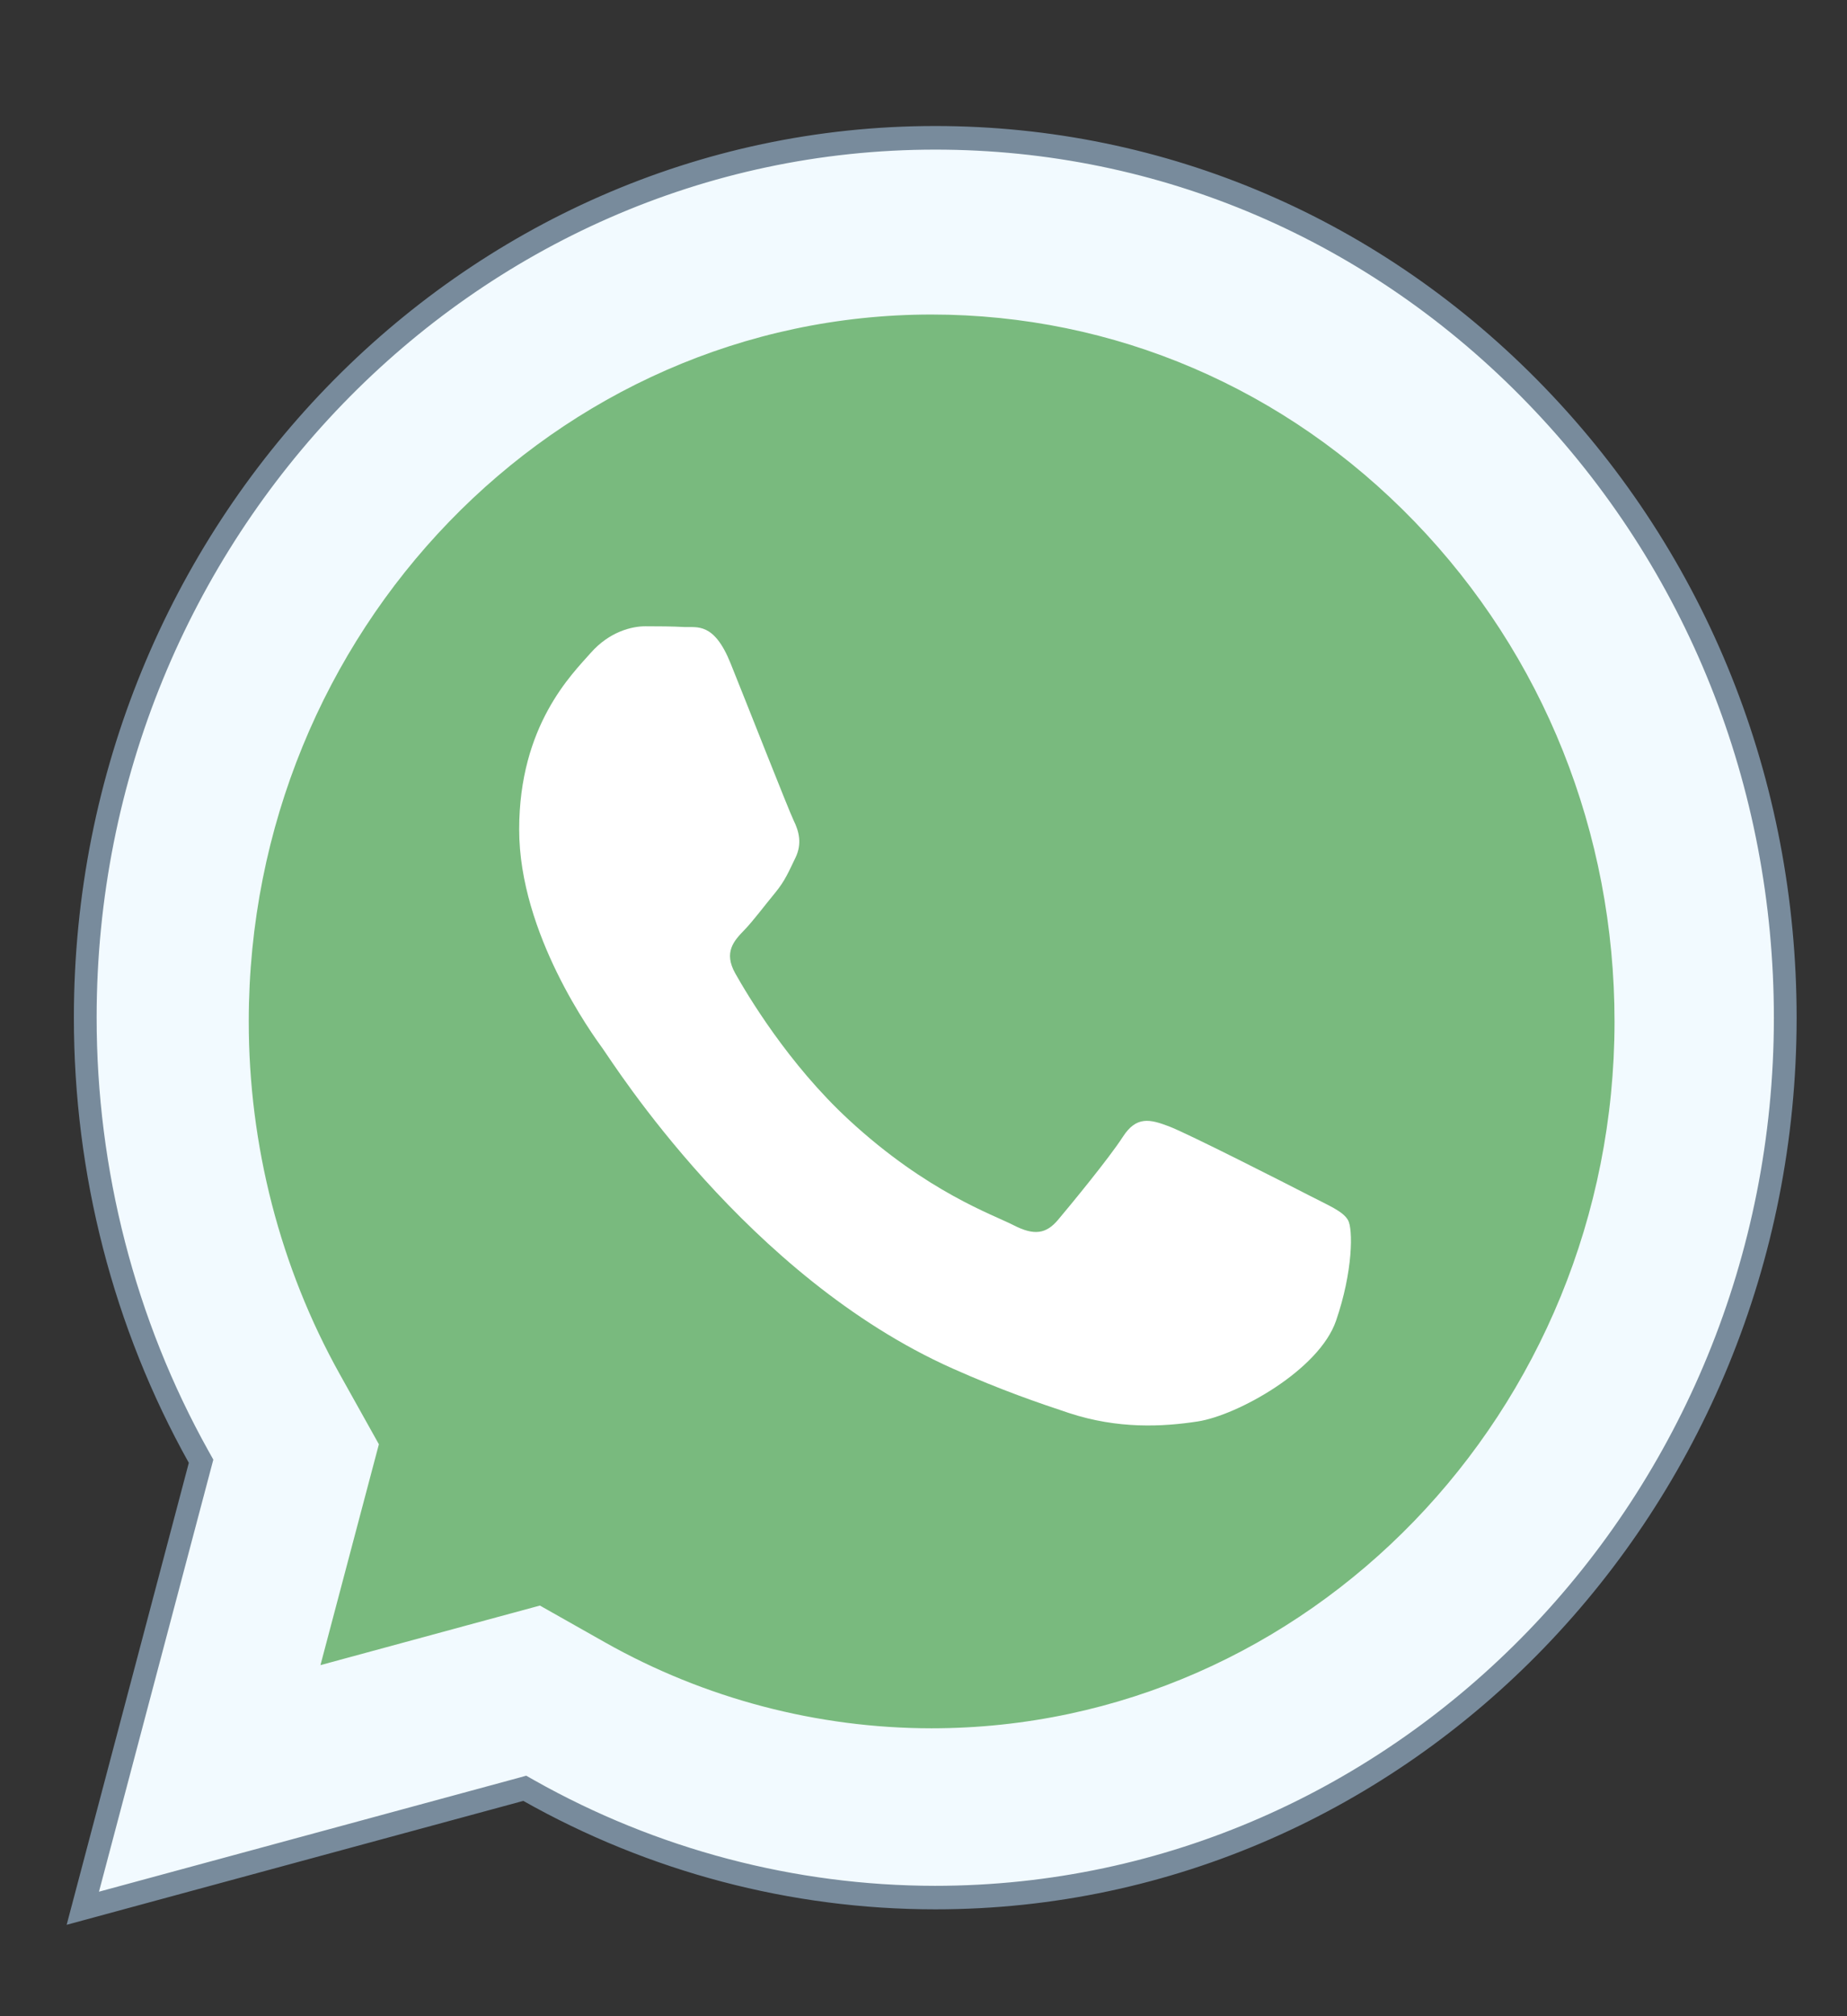 <svg width="22" height="24" viewBox="0 0 22 24" fill="none" xmlns="http://www.w3.org/2000/svg">
<rect x="0" y="0" width="22" height="24" fill="#333333" stroke="none"/>
<g clip-path="url(#clip0_280_18)">
<path d="M2.394 17.394L2.366 17.343C1.481 15.759 1.014 13.949 1.015 12.109C1.018 6.337 5.559 1.64 11.139 1.64C13.846 1.641 16.39 2.732 18.301 4.711C20.212 6.689 21.265 9.32 21.265 12.118C21.262 17.891 16.72 22.588 11.14 22.588C9.446 22.587 7.773 22.146 6.297 21.314L6.25 21.287L0.986 22.715L2.394 17.394Z" fill="#F2FAFF"/>
<path d="M11.14 1.781C13.81 1.781 16.32 2.857 18.205 4.81C20.091 6.762 21.129 9.357 21.129 12.118C21.127 17.814 16.646 22.448 11.136 22.448C9.469 22.447 7.819 22.012 6.363 21.191L6.268 21.137L6.164 21.166L1.179 22.518L2.511 17.488L2.541 17.375L2.484 17.273C1.611 15.71 1.15 13.924 1.151 12.109C1.153 6.414 5.634 1.781 11.14 1.781ZM11.14 1.5C5.485 1.5 0.882 6.26 0.88 12.109C0.879 13.979 1.351 15.805 2.249 17.413L0.794 22.912L6.233 21.437C7.731 22.282 9.419 22.727 11.136 22.728H11.141C16.795 22.728 21.398 17.969 21.4 12.118C21.4 9.283 20.334 6.617 18.397 4.611C16.46 2.606 13.884 1.501 11.14 1.5Z" fill="#788B9C"/>
<path d="M11.094 20.573C9.736 20.572 8.392 20.219 7.208 19.551L6.431 19.112L5.574 19.344L3.817 19.821L4.267 18.121L4.513 17.192L4.047 16.358C3.337 15.086 2.962 13.633 2.963 12.155C2.965 7.517 6.614 3.745 11.096 3.744C13.271 3.745 15.315 4.621 16.85 6.21C18.386 7.8 19.231 9.914 19.231 12.162C19.229 16.8 15.58 20.573 11.094 20.573Z" fill="#79BA7E"/>
<path d="M15.588 14.227C15.344 14.101 14.145 13.491 13.922 13.407C13.699 13.323 13.536 13.281 13.374 13.533C13.211 13.786 12.744 14.353 12.602 14.521C12.46 14.689 12.318 14.71 12.074 14.585C11.83 14.459 11.045 14.192 10.114 13.333C9.389 12.665 8.9 11.839 8.758 11.587C8.616 11.334 8.743 11.198 8.865 11.072C8.974 10.959 9.109 10.777 9.231 10.63C9.352 10.483 9.393 10.378 9.475 10.21C9.556 10.042 9.516 9.894 9.454 9.768C9.393 9.642 8.906 8.401 8.702 7.896C8.505 7.405 8.303 7.471 8.154 7.464C8.012 7.456 7.849 7.455 7.687 7.455C7.525 7.455 7.26 7.519 7.037 7.771C6.814 8.024 6.184 8.633 6.184 9.874C6.184 11.115 7.057 12.314 7.179 12.482C7.301 12.65 8.898 15.197 11.344 16.289C11.925 16.548 12.38 16.703 12.733 16.82C13.317 17.012 13.849 16.985 14.269 16.92C14.738 16.847 15.712 16.31 15.914 15.721C16.117 15.132 16.117 14.627 16.056 14.523C15.994 14.417 15.832 14.353 15.588 14.227Z" fill="white"/>
</g>
<defs>
<clipPath id="clip0_280_18">
<rect width="21.691" height="22.439" fill="white" transform="translate(0.252 0.939)"/>
</clipPath>
</defs>
</svg>
